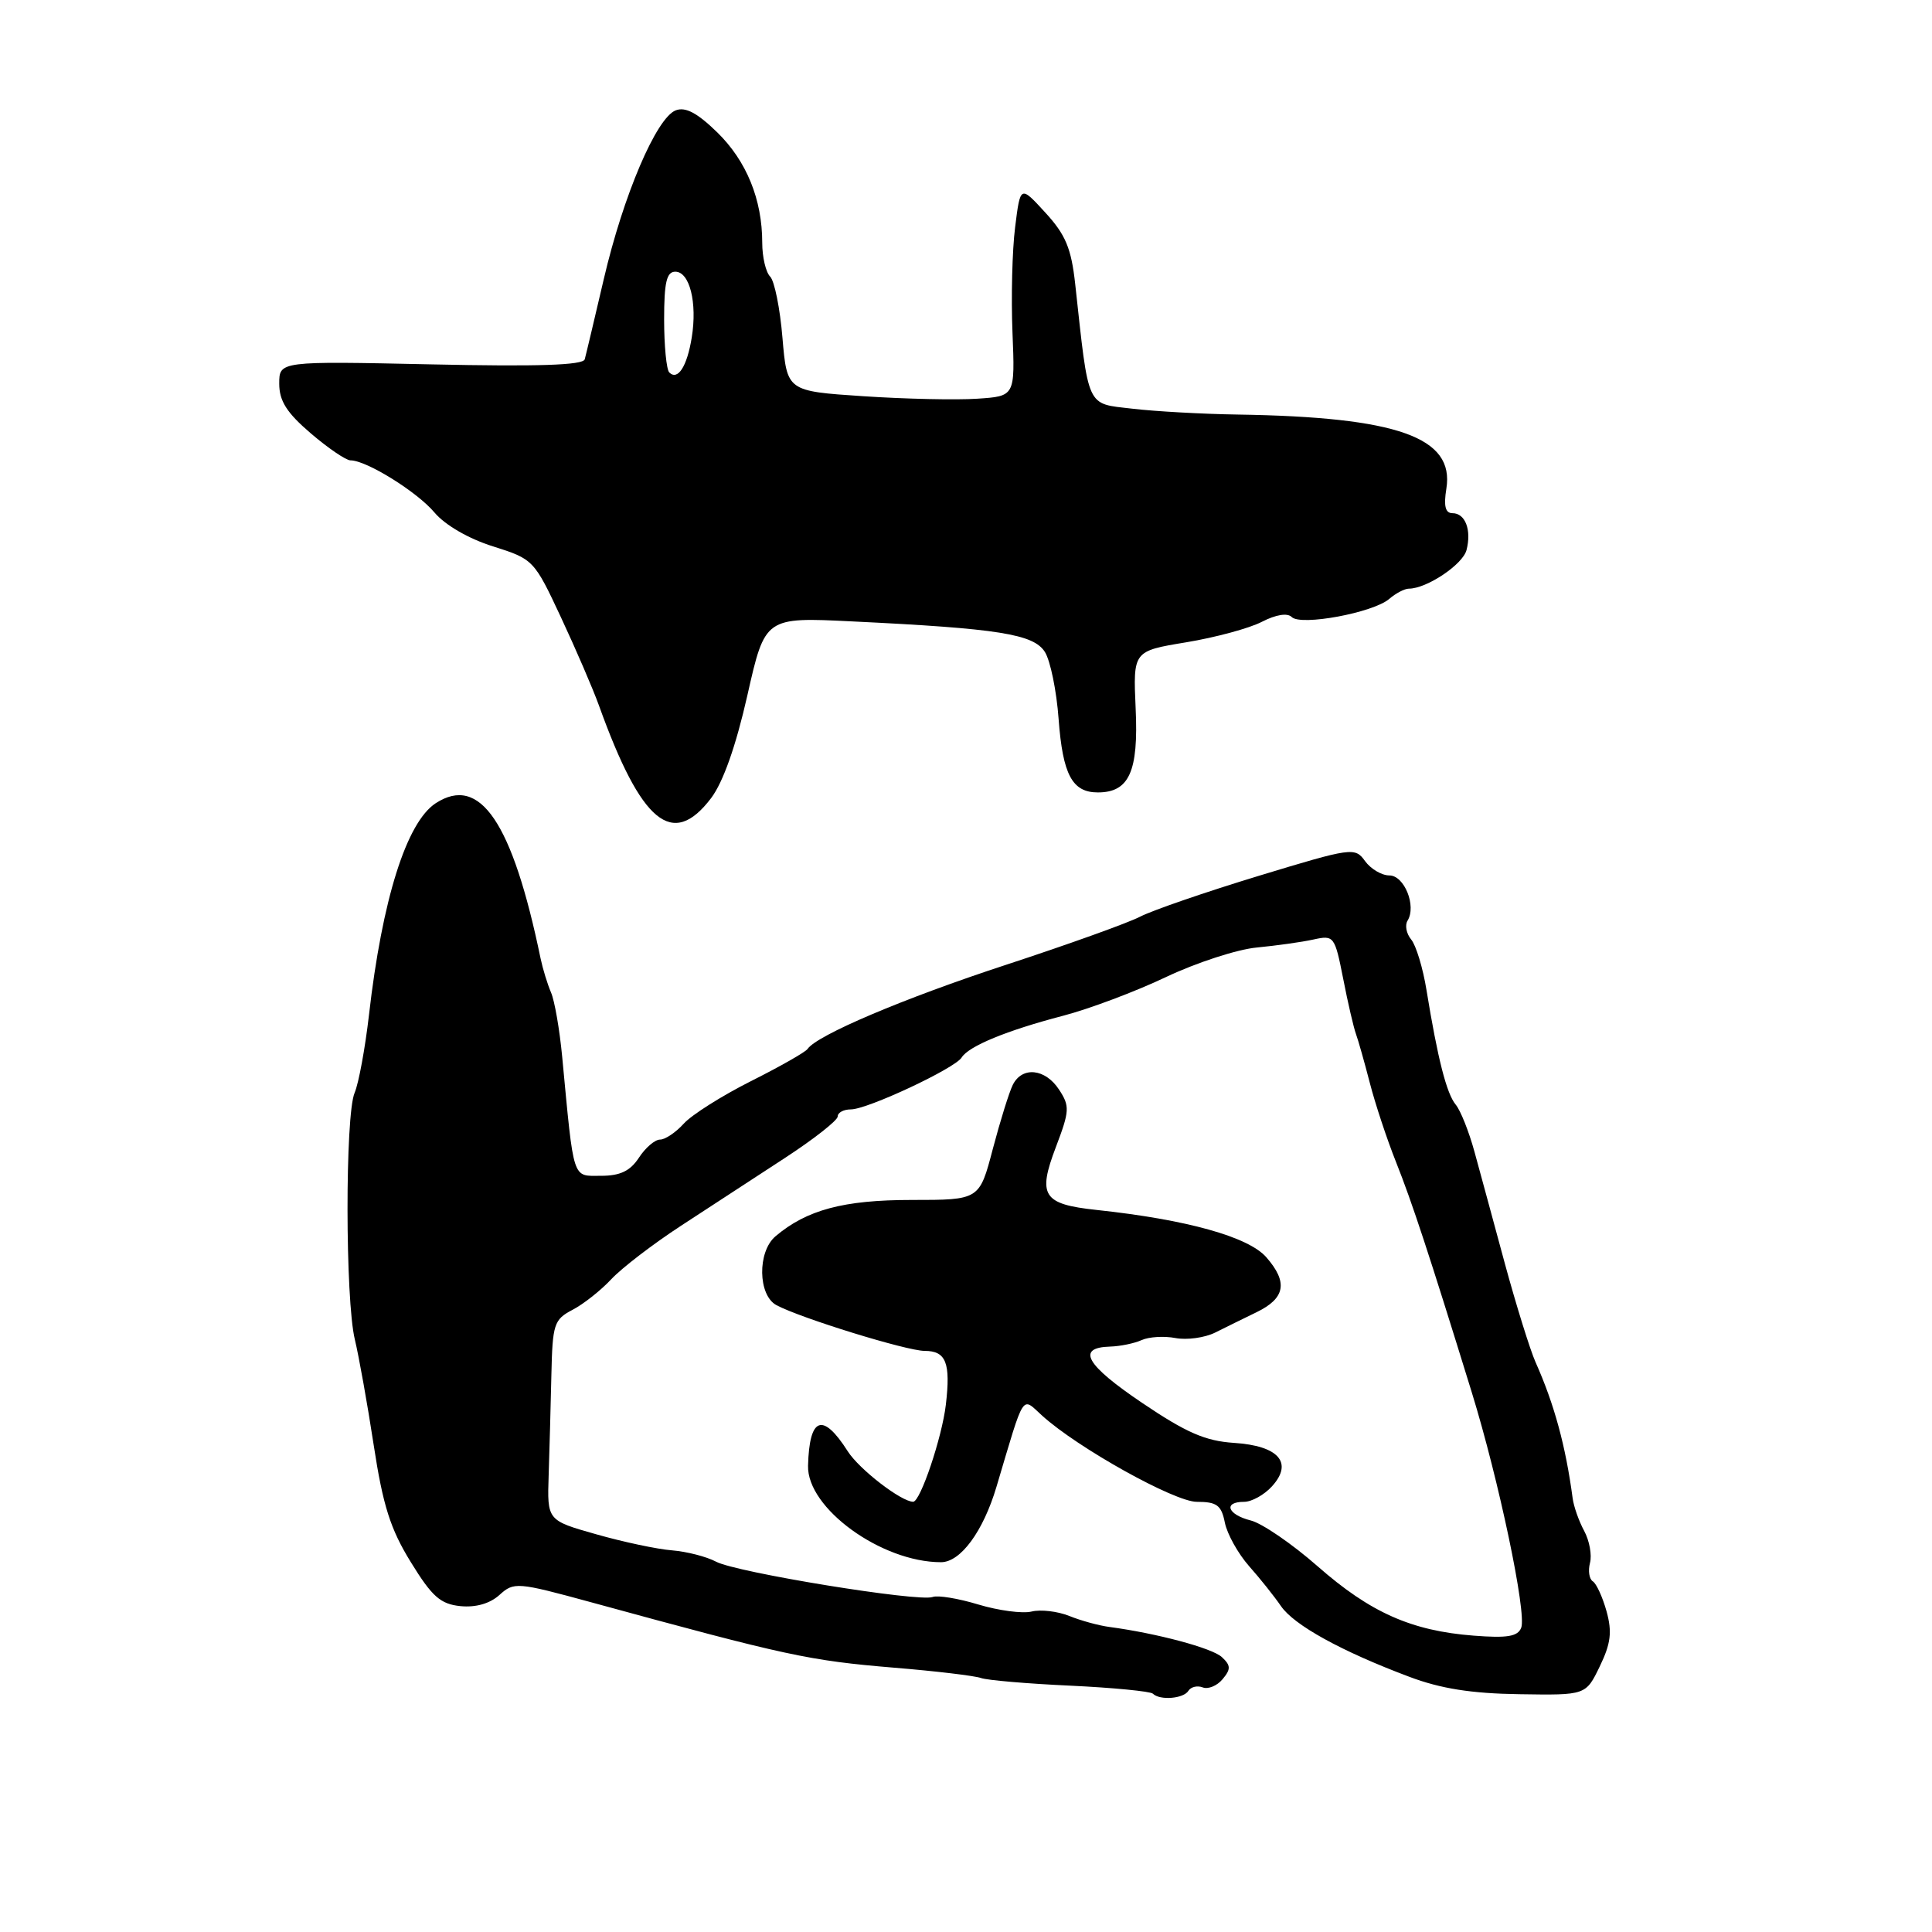 <?xml version="1.0" encoding="UTF-8" standalone="no"?>
<!DOCTYPE svg PUBLIC "-//W3C//DTD SVG 1.1//EN" "http://www.w3.org/Graphics/SVG/1.1/DTD/svg11.dtd" >
<svg xmlns="http://www.w3.org/2000/svg" xmlns:xlink="http://www.w3.org/1999/xlink" version="1.1" viewBox="0 0 256 256">
 <g >
 <path fill="currentColor"
d=" M 157.47 224.04 C 157.80 223.52 158.65 223.31 159.37 223.59 C 160.09 223.87 161.28 223.37 162.00 222.50 C 163.11 221.17 163.09 220.68 161.91 219.58 C 160.63 218.38 153.29 216.42 147.00 215.58 C 145.62 215.40 143.23 214.75 141.68 214.12 C 140.13 213.50 137.88 213.24 136.68 213.54 C 135.48 213.83 132.32 213.41 129.65 212.61 C 126.99 211.80 124.25 211.35 123.58 211.61 C 121.77 212.30 97.54 208.36 94.88 206.93 C 93.62 206.26 91.00 205.59 89.05 205.43 C 87.10 205.28 82.58 204.32 79.00 203.30 C 72.50 201.46 72.50 201.46 72.70 195.48 C 72.81 192.19 72.97 186.22 73.06 182.22 C 73.21 175.44 73.40 174.85 75.86 173.56 C 77.31 172.81 79.62 170.98 81.00 169.50 C 82.38 168.02 86.54 164.83 90.25 162.41 C 93.96 159.98 100.15 155.95 104.00 153.44 C 107.85 150.93 111.00 148.45 111.00 147.94 C 111.00 147.42 111.79 147.00 112.75 147.00 C 114.94 147.00 126.53 141.57 127.42 140.13 C 128.35 138.62 133.41 136.54 140.84 134.60 C 144.33 133.69 150.48 131.38 154.51 129.46 C 158.54 127.55 163.95 125.79 166.54 125.55 C 169.13 125.30 172.51 124.83 174.04 124.49 C 176.76 123.89 176.86 124.03 177.98 129.69 C 178.60 132.89 179.37 136.18 179.67 137.00 C 179.97 137.82 180.80 140.75 181.51 143.50 C 182.22 146.25 183.78 150.97 184.99 154.00 C 187.12 159.36 189.32 166.04 195.02 184.50 C 198.60 196.10 202.31 213.75 201.57 215.68 C 201.12 216.85 199.72 217.08 195.25 216.73 C 187.02 216.09 181.57 213.67 174.58 207.53 C 171.21 204.57 167.22 201.84 165.73 201.47 C 162.64 200.69 162.04 199.00 164.85 199.00 C 165.86 199.00 167.53 198.07 168.55 196.94 C 171.39 193.81 169.42 191.57 163.51 191.19 C 159.72 190.94 157.20 189.85 151.31 185.87 C 143.87 180.85 142.57 178.56 147.09 178.43 C 148.42 178.39 150.30 178.01 151.27 177.57 C 152.24 177.13 154.26 177.01 155.77 177.30 C 157.27 177.58 159.62 177.26 161.00 176.58 C 162.37 175.89 164.85 174.68 166.49 173.88 C 170.31 172.03 170.69 169.91 167.80 166.60 C 165.43 163.88 157.25 161.60 145.27 160.32 C 138.19 159.56 137.46 158.43 139.91 151.99 C 141.73 147.20 141.77 146.57 140.33 144.38 C 138.50 141.58 135.44 141.27 134.20 143.75 C 133.72 144.71 132.53 148.54 131.55 152.25 C 129.78 159.00 129.78 159.00 120.79 159.00 C 111.78 159.00 106.89 160.31 102.75 163.82 C 100.34 165.87 100.43 171.62 102.88 172.94 C 106.12 174.67 120.15 179.00 122.52 179.00 C 125.36 179.00 125.98 180.58 125.33 186.13 C 124.82 190.48 121.95 198.99 121.00 198.99 C 119.43 198.99 113.85 194.69 112.33 192.30 C 109.01 187.09 107.24 187.73 107.07 194.22 C 106.92 199.84 116.79 207.00 124.69 207.00 C 127.28 207.00 130.28 202.92 132.04 197.00 C 135.83 184.28 135.32 185.07 138.09 187.58 C 142.81 191.86 155.63 199.00 158.58 199.00 C 161.24 199.00 161.84 199.44 162.30 201.76 C 162.61 203.28 164.05 205.86 165.50 207.51 C 166.96 209.15 168.86 211.54 169.73 212.81 C 171.46 215.34 177.73 218.80 186.73 222.18 C 190.88 223.75 194.97 224.40 201.32 224.49 C 210.13 224.63 210.13 224.63 211.98 220.80 C 213.44 217.78 213.63 216.25 212.88 213.52 C 212.35 211.62 211.53 209.83 211.06 209.54 C 210.58 209.24 210.41 208.14 210.68 207.10 C 210.96 206.06 210.61 204.15 209.91 202.85 C 209.21 201.56 208.52 199.60 208.38 198.50 C 207.46 191.60 205.95 186.06 203.47 180.50 C 202.74 178.85 200.92 173.00 199.42 167.50 C 197.93 162.00 196.12 155.31 195.38 152.63 C 194.65 149.96 193.53 147.14 192.89 146.37 C 191.68 144.91 190.50 140.28 189.02 131.20 C 188.55 128.28 187.63 125.26 186.99 124.49 C 186.35 123.72 186.13 122.59 186.51 121.99 C 187.71 120.04 186.08 116.00 184.10 116.00 C 183.08 116.00 181.63 115.14 180.87 114.09 C 179.54 112.24 179.14 112.30 166.77 116.06 C 159.77 118.19 152.71 120.62 151.08 121.46 C 149.46 122.30 141.46 125.17 133.31 127.84 C 119.73 132.29 108.24 137.17 107.00 139.00 C 106.72 139.41 103.35 141.33 99.50 143.26 C 95.65 145.20 91.64 147.73 90.60 148.89 C 89.55 150.05 88.14 151.00 87.46 151.00 C 86.78 151.00 85.52 152.08 84.66 153.40 C 83.50 155.17 82.17 155.80 79.63 155.80 C 75.79 155.80 76.07 156.68 74.49 140.00 C 74.15 136.43 73.49 132.60 73.01 131.50 C 72.54 130.40 71.92 128.38 71.63 127.00 C 67.90 108.95 63.60 102.60 57.72 106.44 C 53.86 108.98 50.64 119.18 48.89 134.50 C 48.38 138.90 47.53 143.53 46.99 144.80 C 45.72 147.74 45.74 172.25 47.02 177.50 C 47.55 179.70 48.68 186.00 49.52 191.50 C 50.74 199.49 51.73 202.61 54.44 207.00 C 57.25 211.57 58.36 212.55 61.01 212.82 C 63.03 213.02 64.91 212.49 66.18 211.34 C 68.10 209.60 68.51 209.63 78.33 212.31 C 104.40 219.44 107.15 220.03 118.50 220.98 C 124.00 221.43 129.18 222.05 130.00 222.35 C 130.82 222.64 136.15 223.10 141.84 223.36 C 147.53 223.63 152.44 224.11 152.76 224.42 C 153.68 225.34 156.83 225.09 157.47 224.04 Z  M 94.23 105.75 C 95.82 103.64 97.51 98.86 99.03 92.14 C 101.37 81.77 101.37 81.77 112.93 82.34 C 132.36 83.28 136.97 84.02 138.46 86.40 C 139.18 87.56 140.00 91.54 140.27 95.26 C 140.82 102.65 142.07 105.00 145.47 105.00 C 149.62 105.00 150.87 102.24 150.48 93.89 C 150.14 86.27 150.14 86.27 157.17 85.11 C 161.04 84.47 165.56 83.25 167.21 82.39 C 169.08 81.43 170.59 81.19 171.16 81.76 C 172.37 82.97 181.95 81.19 184.08 79.36 C 184.95 78.61 186.12 78.00 186.68 78.00 C 189.04 78.00 193.82 74.81 194.32 72.89 C 195.01 70.23 194.16 68.00 192.46 68.00 C 191.51 68.00 191.28 67.05 191.65 64.75 C 192.75 57.94 185.19 55.26 164.00 54.93 C 159.32 54.86 153.03 54.51 150.01 54.15 C 143.88 53.43 144.30 54.33 142.47 37.64 C 141.95 32.90 141.20 31.10 138.51 28.17 C 135.20 24.55 135.20 24.55 134.51 30.10 C 134.12 33.16 133.97 39.45 134.16 44.08 C 134.50 52.50 134.50 52.50 129.50 52.83 C 126.75 53.02 119.95 52.87 114.39 52.50 C 104.28 51.83 104.28 51.83 103.68 44.76 C 103.36 40.87 102.62 37.22 102.05 36.65 C 101.47 36.07 101.00 34.05 101.00 32.17 C 101.00 26.43 98.92 21.33 95.03 17.53 C 92.39 14.96 90.83 14.13 89.54 14.62 C 86.97 15.61 82.59 25.88 80.00 37.00 C 78.78 42.23 77.65 47.00 77.48 47.61 C 77.26 48.39 71.28 48.59 57.09 48.28 C 37.00 47.85 37.00 47.85 37.00 50.84 C 37.00 53.13 38.00 54.70 41.18 57.42 C 43.48 59.39 45.85 61.00 46.44 61.00 C 48.56 61.00 55.27 65.17 57.58 67.92 C 58.98 69.58 62.11 71.39 65.33 72.40 C 70.66 74.08 70.78 74.20 74.33 81.80 C 76.31 86.04 78.58 91.30 79.37 93.50 C 84.98 109.08 89.11 112.50 94.23 105.75 Z  M 88.68 49.35 C 88.31 48.97 88.00 45.82 88.00 42.33 C 88.00 37.41 88.33 36.00 89.48 36.00 C 91.38 36.00 92.41 40.10 91.66 44.72 C 91.04 48.56 89.81 50.47 88.68 49.35 Z "/>
</g>
</svg>